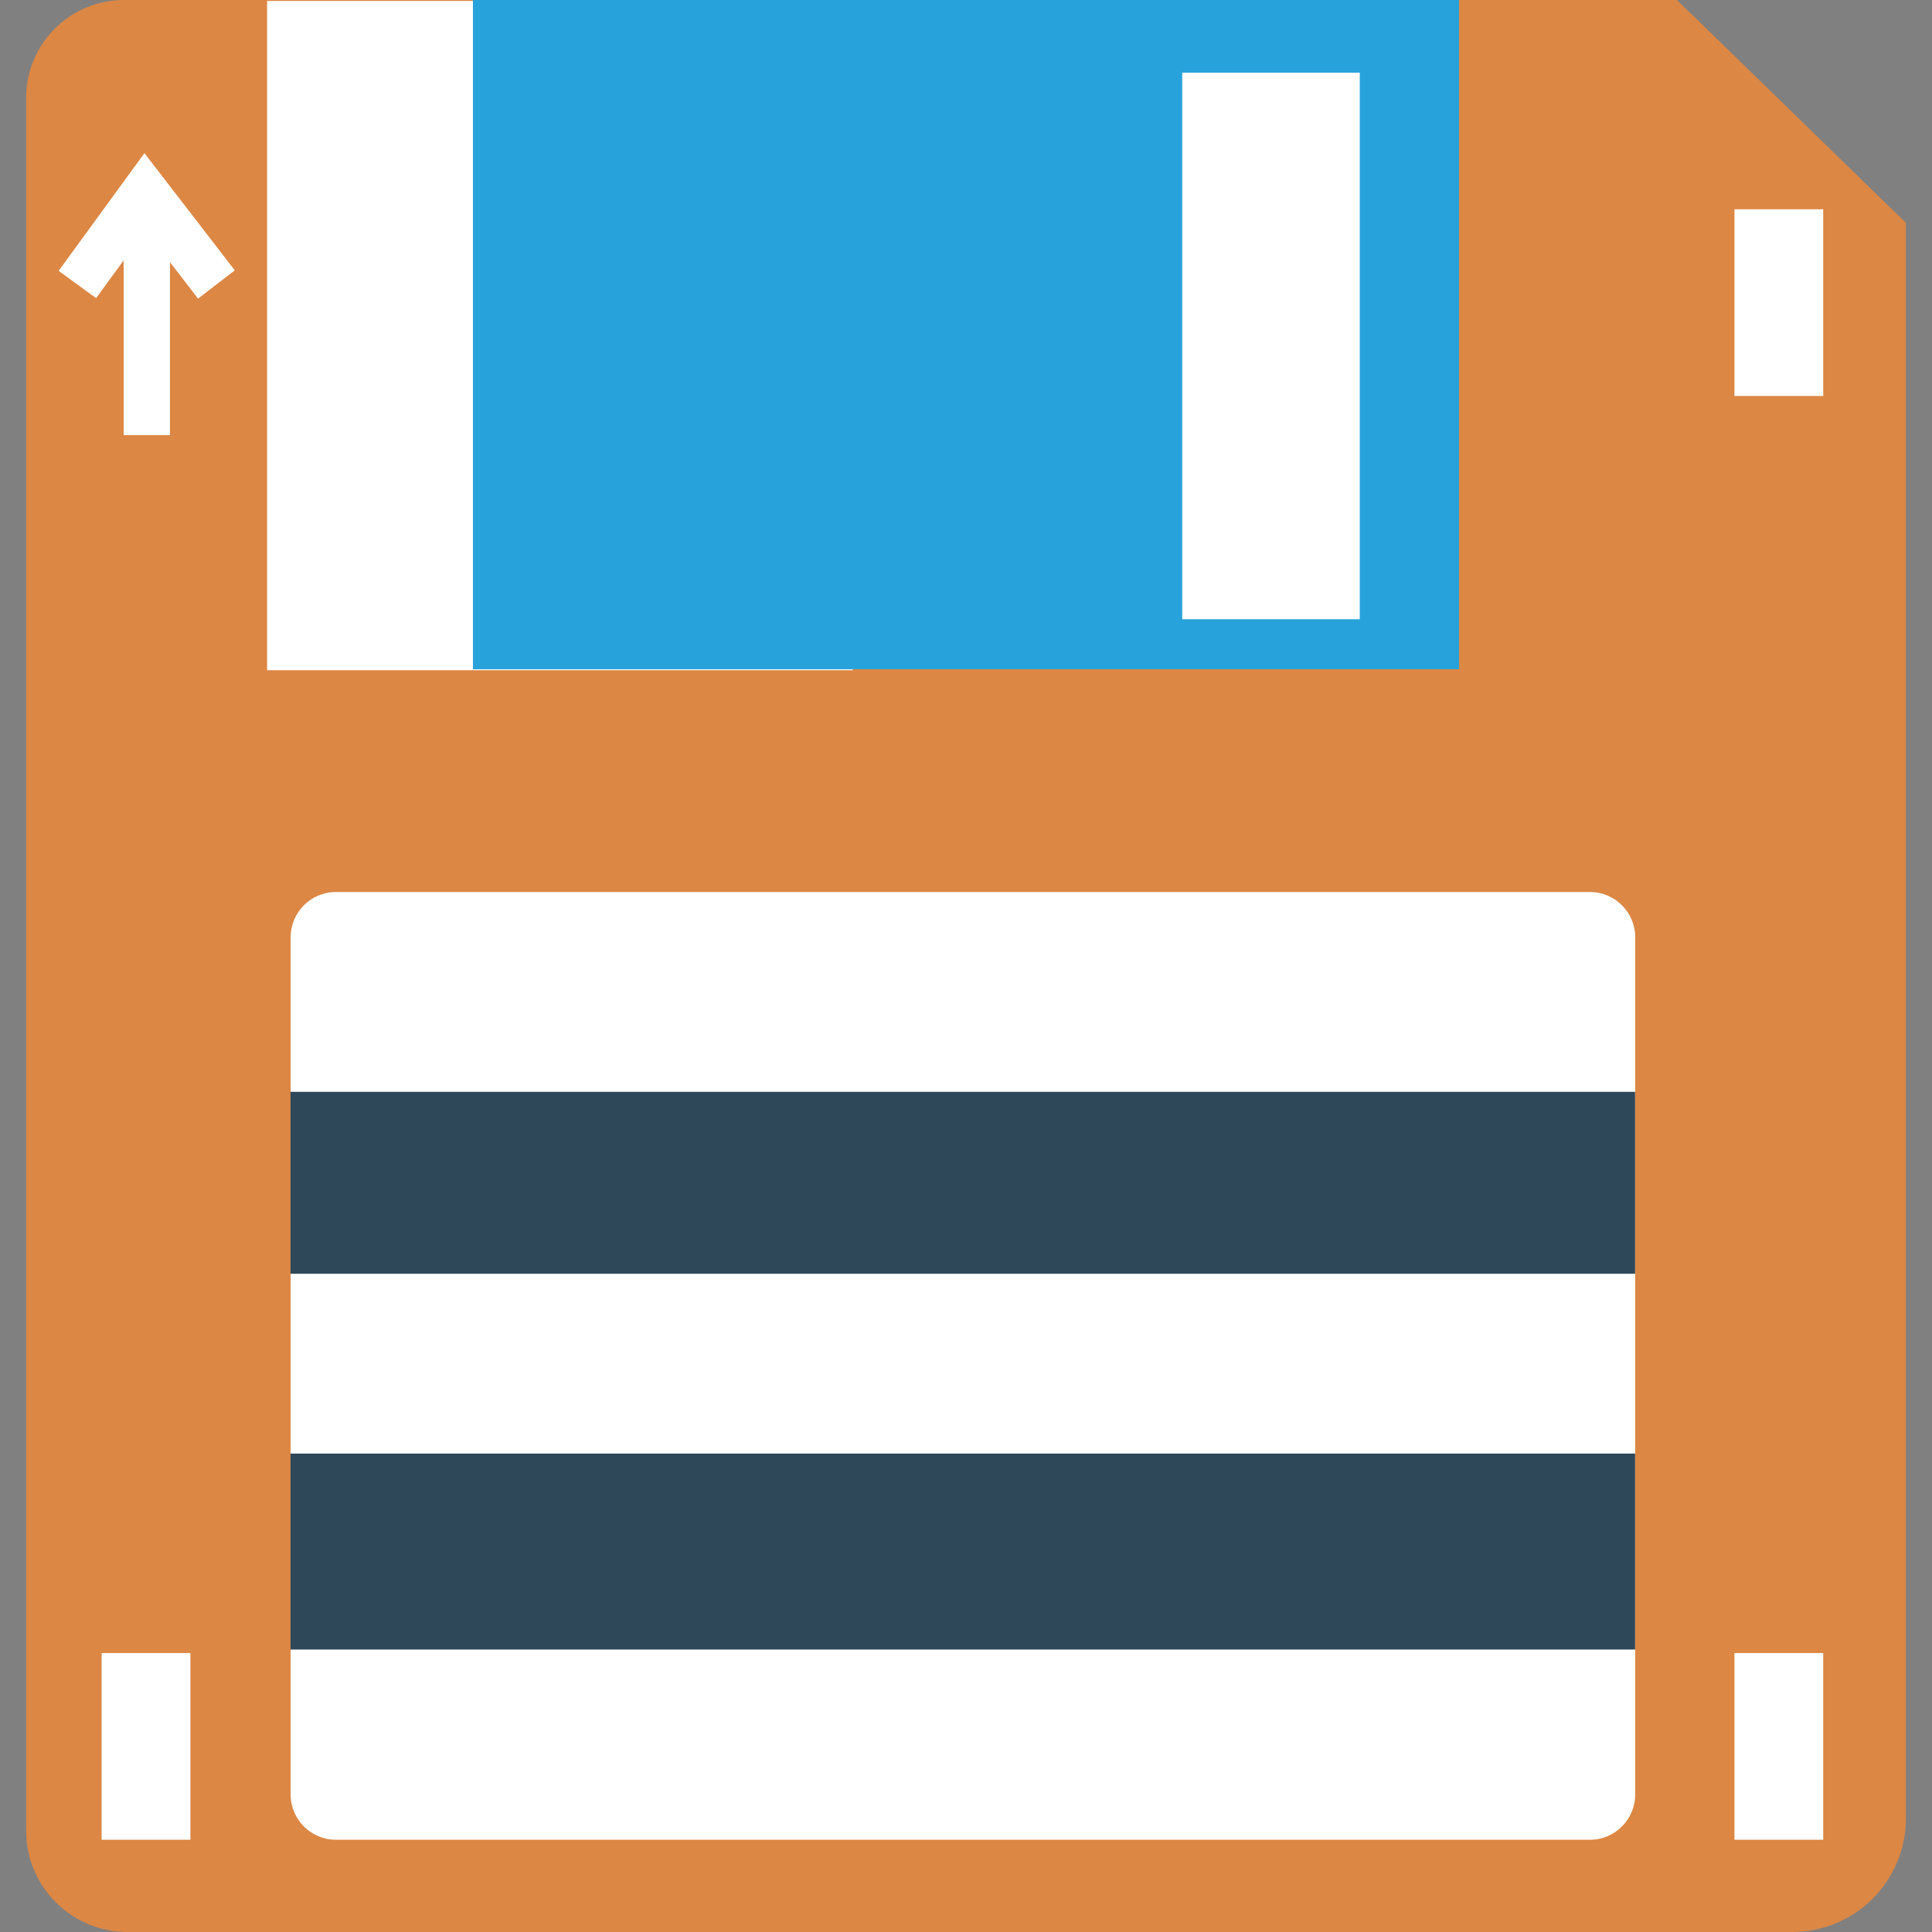 <?xml version="1.0" encoding="iso-8859-1"?>
<!-- Generator: Adobe Illustrator 19.0.0, SVG Export Plug-In . SVG Version: 6.00 Build 0)  -->
<svg xmlns="http://www.w3.org/2000/svg" xmlns:xlink="http://www.w3.org/1999/xlink" version="1.1" id="Capa_1" x="0px" y="0px" viewBox="0 0 409.6 409.6" style="enable-background:new 0 0 409.6 409.6;" xml:space="preserve">
<rect x="0" y="0" width="409.6" height="409.6" fill="#808080" stroke="none"/>
<path style="fill:#DC8744;" d="M404.065,47.236v338.283c0,13.3-10.781,24.081-24.081,24.081H27.027  c-11.869,0-21.492-9.622-21.492-21.492V20.753C5.535,9.292,14.827,0,26.289,0h233.302l42.808,35.425L308.303,0h47.231  L404.065,47.236z"/>
<rect x="56.627" y="0.205" style="fill:#FFFFFF;" width="124.16" height="141.885"/>
<rect x="100.265" style="fill:#27A2DB;" width="209.065" height="141.885"/>
<g>
	<rect x="250.644" y="15.411" style="fill:#FFFFFF;" width="37.637" height="115.871"/>
	<rect x="367.718" y="44.37" style="fill:#FFFFFF;" width="18.821" height="39.578"/>
	<rect x="367.718" y="350.464" style="fill:#FFFFFF;" width="18.821" height="39.578"/>
	<rect x="21.545" y="350.464" style="fill:#FFFFFF;" width="18.821" height="39.578"/>
	<polygon style="fill:#FFFFFF;" points="41.99,63.314 30.844,48.851 20.369,63.208 12.432,57.421 30.623,32.47 49.773,57.316  "/>
	<rect x="26.214" y="42.296" style="fill:#FFFFFF;" width="9.825" height="49.956"/>
	<path style="fill:#FFFFFF;" d="M337.076,390.043H71.219c-5.303,0-9.601-4.299-9.601-9.601V198.714c0-5.303,4.299-9.601,9.601-9.601   h265.857c5.303,0,9.601,4.299,9.601,9.601v181.727C346.677,385.744,342.379,390.043,337.076,390.043z"/>
</g>
<g>
	<rect x="61.594" y="231.475" style="fill:#2F4859;" width="285.061" height="38.574"/>
	<rect x="61.594" y="308.173" style="fill:#2F4859;" width="285.061" height="41.539"/>
</g>
<g>
</g>
<g>
</g>
<g>
</g>
<g>
</g>
<g>
</g>
<g>
</g>
<g>
</g>
<g>
</g>
<g>
</g>
<g>
</g>
<g>
</g>
<g>
</g>
<g>
</g>
<g>
</g>
<g>
</g>
</svg>
